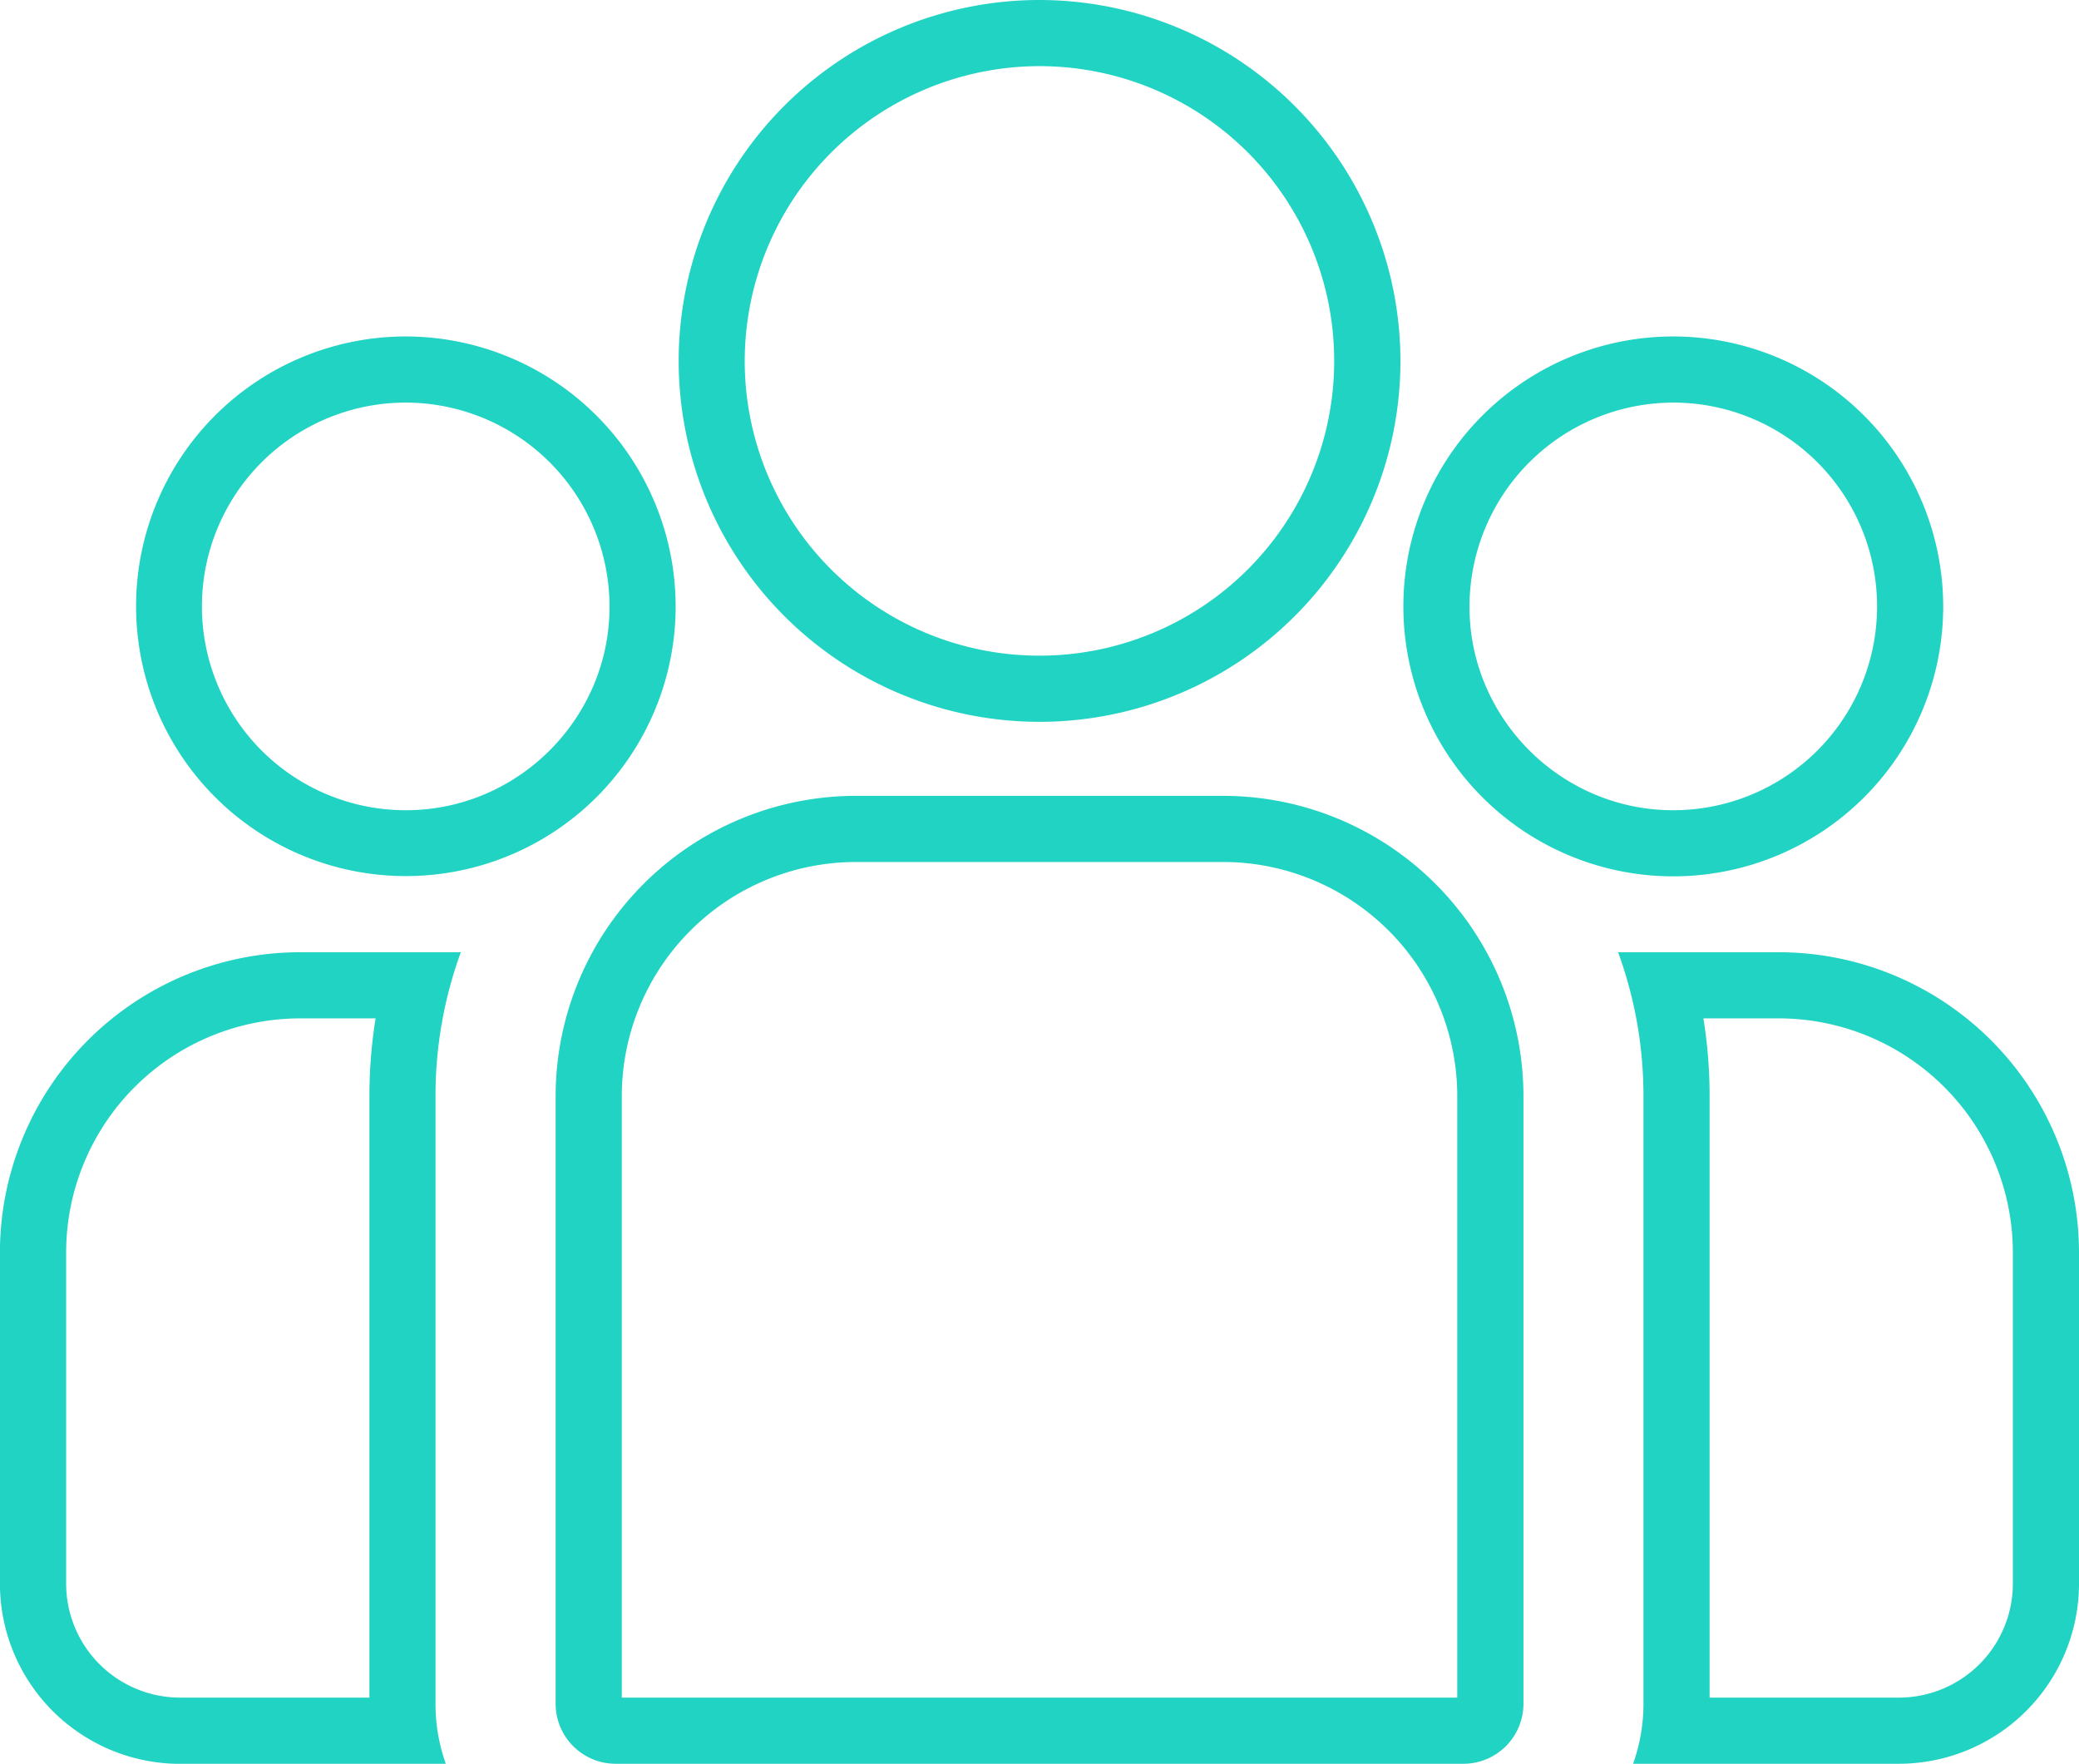 <svg xmlns="http://www.w3.org/2000/svg" width="94.308" height="80" viewBox="0 0 94.308 80">
  <g id="User_icon" data-name="User icon" transform="translate(-1524.589 -466.964)">
    <path id="Path_539" data-name="Path 539" d="M1605.284,513.155a10.628,10.628,0,0,1,10.613,10.613v15.027a5.174,5.174,0,0,1-5.168,5.169h-8.589V516.676a22.071,22.071,0,0,0-.281-3.521h3.425m0-3h-7.294a18.957,18.957,0,0,1,1.15,6.521v27.565a8.11,8.11,0,0,1-.469,2.723h12.058a8.178,8.178,0,0,0,8.168-8.169V523.768a13.628,13.628,0,0,0-13.613-13.613Z" fill="#20d3c2"/>
    <path id="Path_540" data-name="Path 540" d="M1541.627,513.155a22.208,22.208,0,0,0-.28,3.521v27.288h-8.59a5.173,5.173,0,0,1-5.168-5.168V523.769a10.625,10.625,0,0,1,10.614-10.614h3.424m3.869-3h0Zm0,0H1538.2a13.629,13.629,0,0,0-13.614,13.614V538.8a8.177,8.177,0,0,0,8.168,8.168h12.058a8.133,8.133,0,0,1-.468-2.723V516.676a18.982,18.982,0,0,1,1.149-6.521Z" fill="#20d3c2"/>
    <path id="Path_541" data-name="Path 541" d="M1580.08,506.062a10.626,10.626,0,0,1,10.614,10.614v27.288h-37.9V516.676a10.627,10.627,0,0,1,10.614-10.614h16.674m0-3h-16.674a13.629,13.629,0,0,0-13.614,13.614v27.565a2.723,2.723,0,0,0,2.723,2.723h38.456a2.723,2.723,0,0,0,2.723-2.723V516.676a13.629,13.629,0,0,0-13.614-13.614Z" fill="#20d3c2"/>
    <path id="Path_542" data-name="Path 542" d="M1571.743,469.964a13.37,13.37,0,1,1-13.372,13.373,13.388,13.388,0,0,1,13.372-13.373m0-3a16.37,16.37,0,1,0,16.373,16.373,16.391,16.391,0,0,0-16.373-16.373Z" fill="#20d3c2"/>
    <path id="Path_543" data-name="Path 543" d="M1542.993,485.225a9.255,9.255,0,0,1,9.245,9.244,9.1,9.1,0,0,1-1.085,4.338,9.331,9.331,0,0,1-4.521,4.159,9.155,9.155,0,0,1-3.639.748,9.244,9.244,0,0,1,0-18.489m0-3a12.238,12.238,0,1,0,12.245,12.244,12.258,12.258,0,0,0-12.245-12.244Z" fill="#20d3c2"/>
    <path id="Path_544" data-name="Path 544" d="M1600.493,485.225a9.244,9.244,0,0,1,0,18.489,9.155,9.155,0,0,1-3.639-.748,9.335,9.335,0,0,1-4.521-4.159,9.116,9.116,0,0,1-1.084-4.338,9.255,9.255,0,0,1,9.244-9.244m0-3a12.244,12.244,0,1,0,12.244,12.244,12.257,12.257,0,0,0-12.244-12.244Z" fill="#20d3c2"/>
  </g>
</svg>
